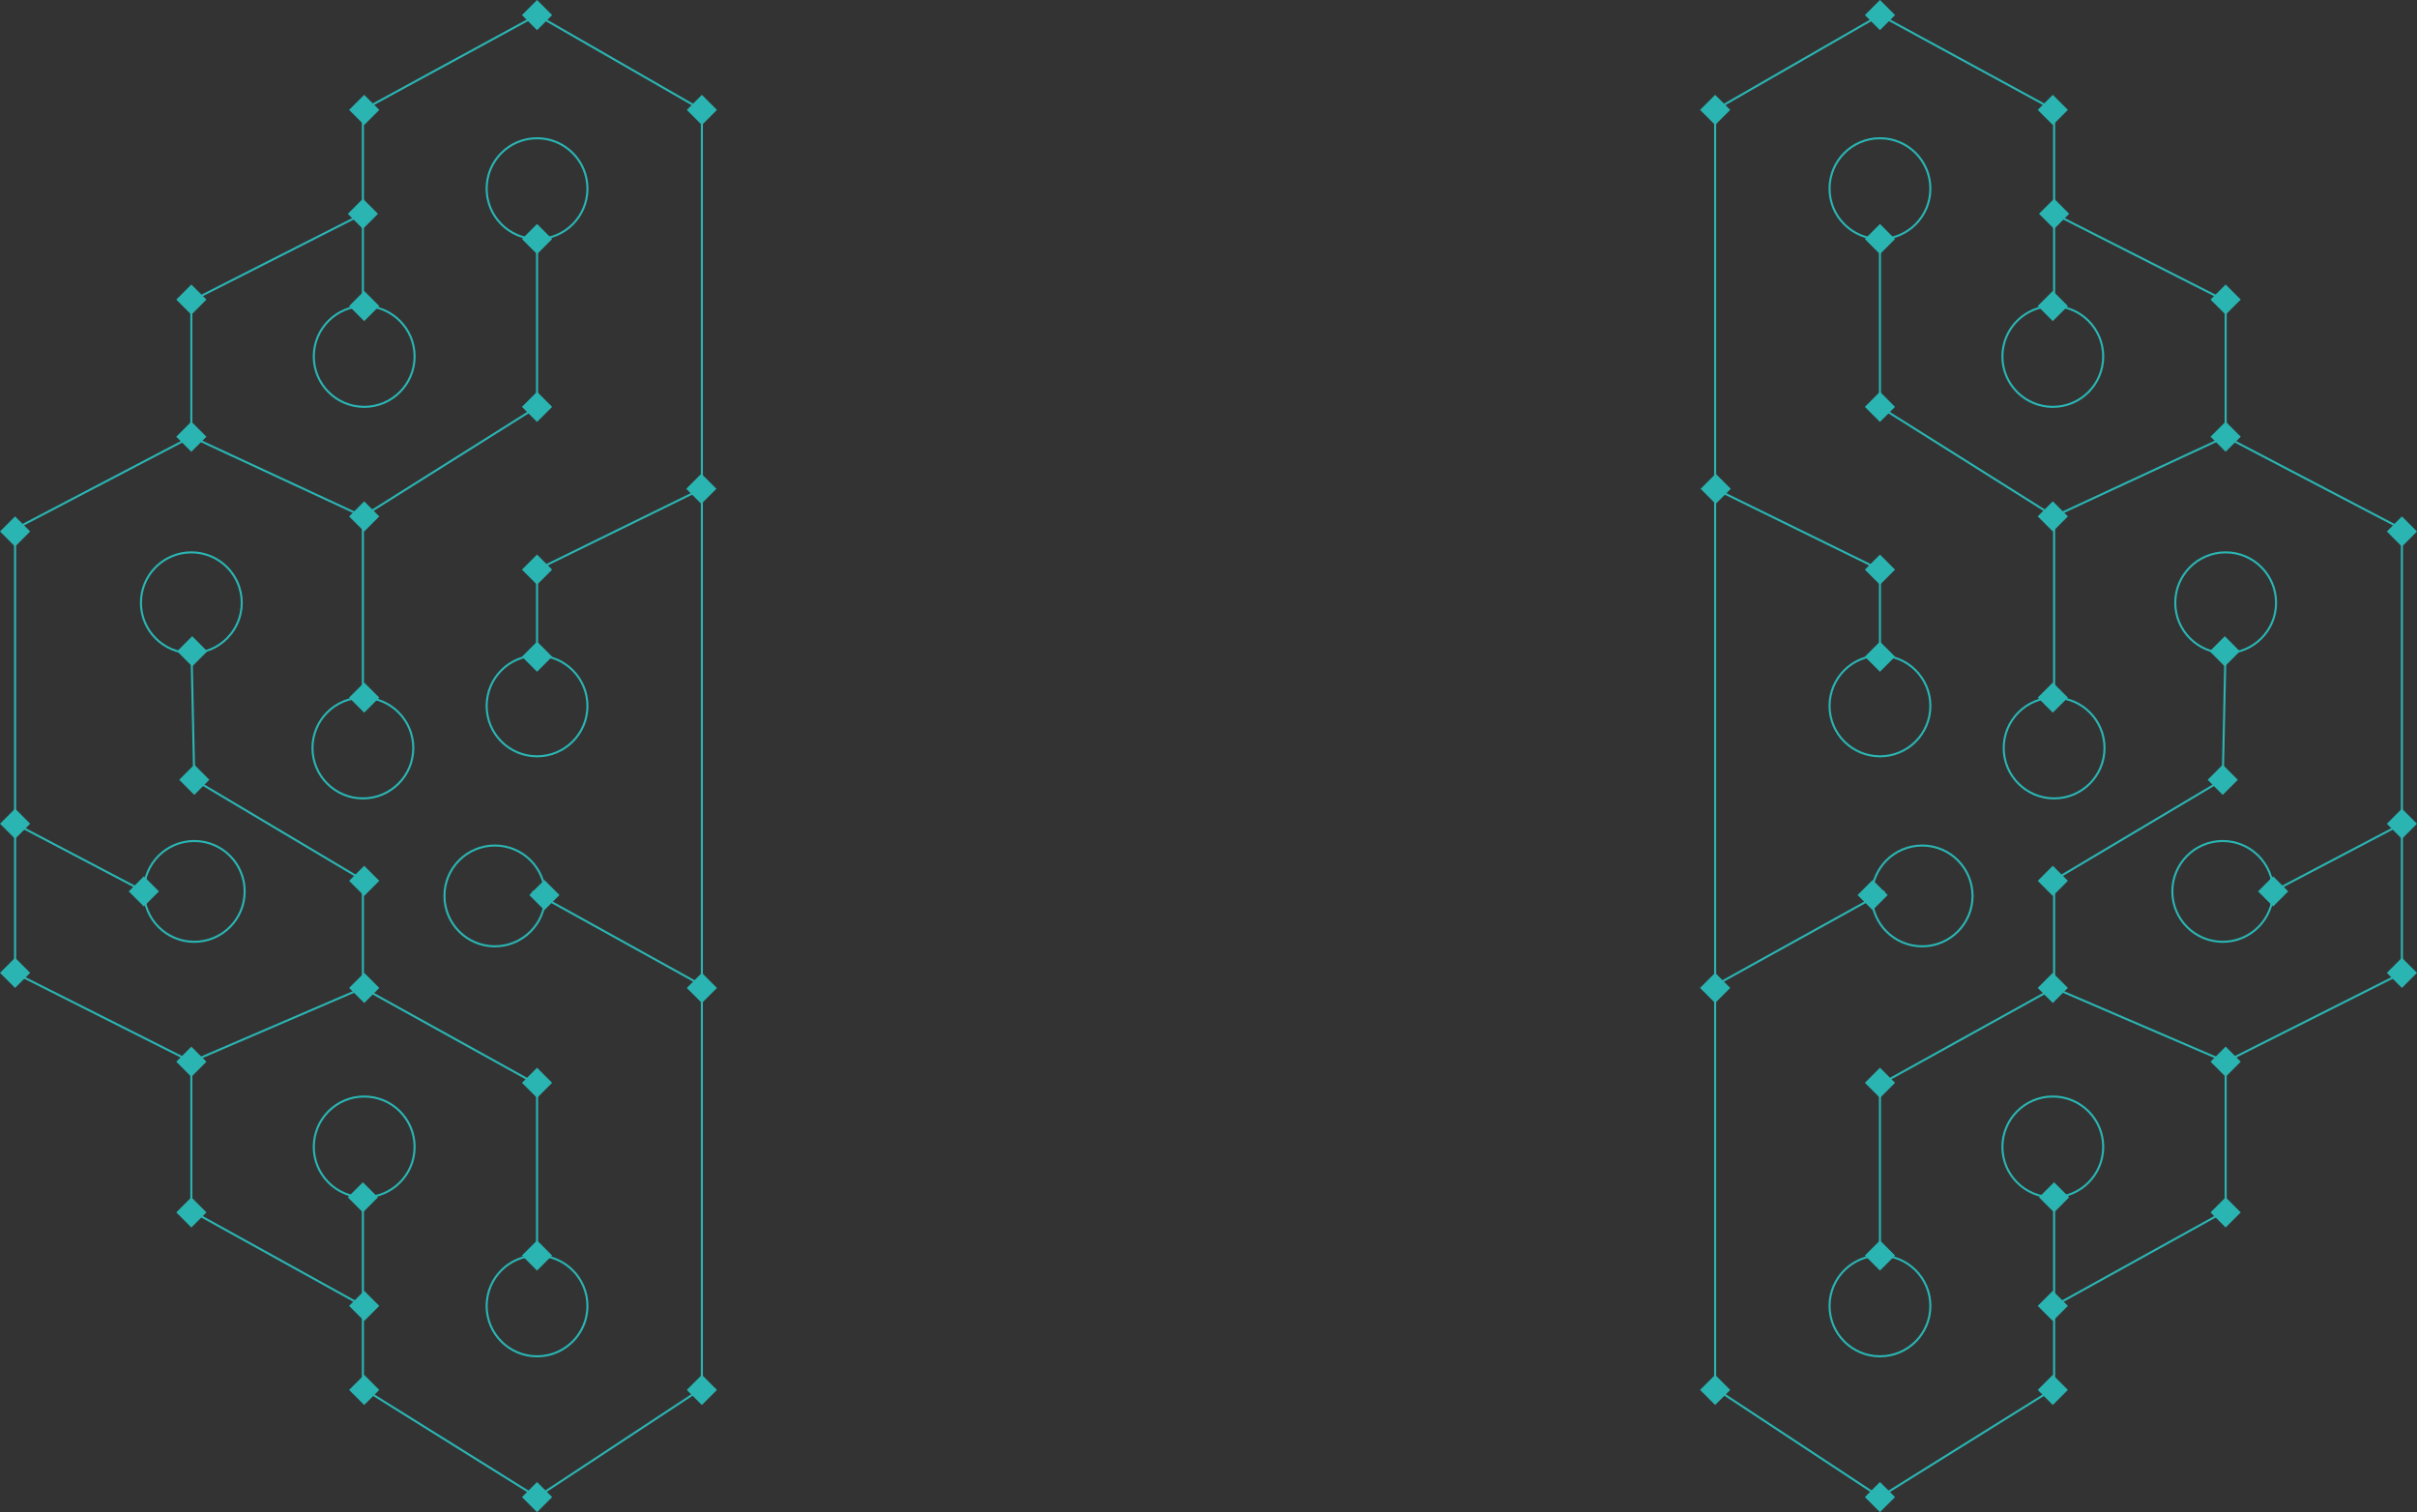<svg id="Layer_2" data-name="Layer 2" xmlns="http://www.w3.org/2000/svg" viewBox="0 0 1171.5 732.96"><rect x="0" y="0" width="1171.5" height="732.96" fill="#333333" stroke="none"/><defs><style>.cls-1{fill:#fff;}.cls-2{fill:none;stroke:#2ab5b3;stroke-miterlimit:10;}.cls-3{fill:#2ab5b3;}</style></defs><title>brain 1pt</title><path class="cls-1" d="M840.67,125" transform="translate(-9.36 -71.69)"/><polyline class="cls-2" points="995.61 578.87 995.61 633 1078.76 586.94 1078.76 514.65 1164.19 471.64 1164.19 399.29 1164.19 256.39 1078.76 211.68 1078.76 145.84 995.61 103.64 995.61 53.28 911.2 7.31 831.31 53.28 831.31 145.84 831.31 236.94 911.2 276.12 911.2 321.99"/><polyline class="cls-2" points="831.31 236.94 831.31 321.99 831.31 398.13 831.31 478.87"/><polyline class="cls-2" points="831.31 478.87 831.31 597.22 831.31 673 911.2 725.66 995.61 673 995.61 633"/><polyline class="cls-2" points="1078.76 514.65 995.61 478.87 911.2 525.66 911.2 611.68"/><path class="cls-2" d="M1107.72,510.19" transform="translate(-9.36 -71.69)"/><path class="cls-2" d="M1173.55,471" transform="translate(-9.36 -71.69)"/><polyline class="cls-2" points="995.61 478.87 995.61 426.57 1077.34 377.92 1078.76 311.89"/><polyline class="cls-2" points="995.61 341.25 995.61 250.32 1078.76 211.68"/><polyline class="cls-2" points="911.2 112.81 911.2 197.22 995.61 250.32"/><circle class="cls-2" cx="911.2" cy="342.17" r="24.43"/><circle class="cls-2" cx="994.98" cy="555.93" r="24.43"/><circle class="cls-2" cx="931.65" cy="434.27" r="24.43"/><circle class="cls-2" cx="911.2" cy="633" r="24.43"/><circle class="cls-2" cx="1077.34" cy="432.08" r="24.43"/><circle class="cls-2" cx="1078.76" cy="292.17" r="24.43"/><circle class="cls-2" cx="995.61" cy="362.57" r="24.43"/><circle class="cls-2" cx="994.98" cy="172.78" r="24.43"/><circle class="cls-2" cx="911.2" cy="91.44" r="24.43"/><line class="cls-2" x1="995.61" y1="103.64" x2="995.61" y2="152.53"/><line class="cls-2" x1="913.46" y1="432.08" x2="829.05" y2="478.87"/><line class="cls-2" x1="1101.78" y1="432.08" x2="1164.19" y2="399.28"/><rect class="cls-3" x="835.5" y="119.8" width="10.34" height="10.34" transform="translate(1337.39 736.08) rotate(-135)"/><rect class="cls-3" x="999.8" y="646.88" width="10.34" height="10.34" transform="translate(1245.15 1752.05) rotate(-135)"/><rect class="cls-3" x="915.39" y="675.08" width="10.34" height="10.34" transform="translate(1081.13 1740.51) rotate(-135)"/><rect class="cls-3" x="999.17" y="740.24" width="10.34" height="10.34" transform="translate(1178.07 1910.97) rotate(-135)"/><rect class="cls-3" x="1082.95" y="654.19" width="10.34" height="10.34" transform="translate(1381.93 1823.32) rotate(-135)"/><rect class="cls-3" x="999.17" y="699.51" width="10.34" height="10.34" transform="translate(1206.87 1841.45) rotate(-135)"/><rect class="cls-3" x="915.39" y="792.18" width="10.34" height="10.34" transform="translate(998.33 1940.4) rotate(-135)"/><rect class="cls-3" x="835.5" y="740.24" width="10.34" height="10.34" transform="translate(898.67 1795.24) rotate(-135)"/><rect class="cls-3" x="1168.38" y="538.08" width="10.34" height="10.34" transform="translate(1609.88 1685.52) rotate(-135)"/><rect class="cls-3" x="1082.95" y="581.15" width="10.34" height="10.34" transform="translate(1433.58 1698.63) rotate(-135)"/><rect class="cls-3" x="915.39" y="591.38" width="10.34" height="10.34" transform="translate(1140.32 1597.61) rotate(-135)"/><rect class="cls-3" x="999.17" y="545.39" width="10.34" height="10.34" transform="translate(1315.85 1578.34) rotate(-135)"/><rect class="cls-3" x="999.17" y="493.49" width="10.34" height="10.34" transform="translate(1352.55 1489.74) rotate(-135)"/><rect class="cls-3" x="1105.97" y="498.6" width="10.34" height="10.34" transform="translate(1531.25 1573.98) rotate(-135)"/><rect class="cls-3" x="911.84" y="500.36" width="10.34" height="10.34" transform="translate(1198.61 1439.73) rotate(-135)"/><rect class="cls-3" x="835.5" y="545.39" width="10.34" height="10.34" transform="translate(1036.45 1462.61) rotate(-135)"/><rect class="cls-3" x="1168.38" y="465.8" width="10.34" height="10.34" transform="translate(1660.99 1562.14) rotate(-135)"/><rect class="cls-3" x="1081.53" y="444.5" width="10.34" height="10.34" transform="translate(1527.79 1464.36) rotate(-135)"/><rect class="cls-3" x="1082.53" y="382.22" width="10.34" height="10.34" transform="translate(1573.54 1358.74) rotate(-135)"/><rect class="cls-3" x="1168.38" y="324.14" width="10.34" height="10.34" transform="translate(1761.16 1320.31) rotate(-135)"/><rect class="cls-3" x="999.17" y="404.66" width="10.34" height="10.34" transform="translate(1415.36 1338.1) rotate(-135)"/><rect class="cls-3" x="915.39" y="384.82" width="10.34" height="10.34" transform="translate(1286.37 1245) rotate(-135)"/><rect class="cls-3" x="1082.95" y="278.19" width="10.34" height="10.34" transform="translate(1647.8 1181.46) rotate(-135)"/><rect class="cls-3" x="999.17" y="316.84" width="10.34" height="10.34" transform="translate(1477.46 1188.18) rotate(-135)"/><rect class="cls-3" x="1082.95" y="211.74" width="10.34" height="10.34" transform="translate(1694.79 1068.01) rotate(-135)"/><rect class="cls-3" x="999.8" y="170.16" width="10.34" height="10.34" transform="translate(1582.25 938.23) rotate(-135)"/><rect class="cls-3" x="999.17" y="214.87" width="10.34" height="10.34" transform="translate(1549.56 1014.11) rotate(-135)"/><rect class="cls-3" x="915.39" y="263.73" width="10.34" height="10.34" transform="translate(1371.99 1038.29) rotate(-135)"/><rect class="cls-3" x="835.77" y="303.45" width="10.34" height="10.34" transform="translate(1207.98 1049.8) rotate(-135)"/><rect class="cls-3" x="915.39" y="73.83" width="10.34" height="10.34" transform="translate(1506.28 714.1) rotate(-135)"/><rect class="cls-3" x="915.39" y="182.39" width="10.34" height="10.34" transform="translate(1429.51 899.43) rotate(-135)"/><rect class="cls-3" x="999.17" y="119.8" width="10.34" height="10.34" transform="translate(1616.79 851.81) rotate(-135)"/><rect class="cls-3" x="915.39" y="342.63" width="10.34" height="10.34" transform="translate(1316.2 1172.98) rotate(-135)"/><path class="cls-1" d="M349.55,125" transform="translate(-9.36 -71.69)"/><polyline class="cls-2" points="175.89 578.87 175.89 633 92.74 586.94 92.74 514.65 7.31 471.64 7.31 399.29 7.31 256.39 92.74 211.68 92.74 145.84 175.89 103.64 175.89 53.28 260.3 7.31 340.19 53.28 340.19 145.84 340.19 236.94 260.3 276.12 260.3 321.99"/><polyline class="cls-2" points="340.19 236.94 340.19 321.99 340.19 398.13 340.19 478.87"/><polyline class="cls-2" points="340.19 478.87 340.19 597.22 340.19 673 260.3 725.66 175.89 673 175.89 633"/><polyline class="cls-2" points="92.74 514.65 175.89 478.87 260.3 525.66 260.3 611.68"/><path class="cls-2" d="M82.5,510.19" transform="translate(-9.36 -71.69)"/><path class="cls-2" d="M16.67,471" transform="translate(-9.36 -71.69)"/><polyline class="cls-2" points="175.89 478.87 175.89 426.57 94.16 377.92 92.74 311.89"/><polyline class="cls-2" points="175.89 341.25 175.89 250.32 92.74 211.68"/><polyline class="cls-2" points="260.3 112.81 260.3 197.22 175.89 250.32"/><circle class="cls-2" cx="260.3" cy="342.17" r="24.43"/><circle class="cls-2" cx="176.52" cy="555.93" r="24.43"/><circle class="cls-2" cx="239.85" cy="434.27" r="24.43"/><circle class="cls-2" cx="260.3" cy="633" r="24.43"/><circle class="cls-2" cx="94.16" cy="432.08" r="24.43"/><circle class="cls-2" cx="92.74" cy="292.17" r="24.43"/><circle class="cls-2" cx="175.89" cy="362.57" r="24.43"/><circle class="cls-2" cx="176.52" cy="172.78" r="24.43"/><circle class="cls-2" cx="260.3" cy="91.44" r="24.43"/><line class="cls-2" x1="175.89" y1="103.64" x2="175.89" y2="152.53"/><line class="cls-2" x1="258.04" y1="432.08" x2="342.45" y2="478.87"/><line class="cls-2" x1="69.72" y1="432.08" x2="7.31" y2="399.28"/><rect class="cls-3" x="344.38" y="119.8" width="10.34" height="10.34" transform="translate(4.66 212.08) rotate(-45)"/><rect class="cls-3" x="180.08" y="646.88" width="10.34" height="10.34" transform="translate(-416.17 250.29) rotate(-45)"/><rect class="cls-3" x="264.49" y="675.08" width="10.34" height="10.34" transform="translate(-411.39 318.23) rotate(-45)"/><rect class="cls-3" x="180.71" y="740.24" width="10.34" height="10.34" transform="translate(-482 278.07) rotate(-45)"/><rect class="cls-3" x="96.93" y="654.19" width="10.34" height="10.34" transform="translate(-445.69 193.63) rotate(-45)"/><rect class="cls-3" x="180.71" y="699.51" width="10.34" height="10.34" transform="translate(-453.2 266.15) rotate(-45)"/><rect class="cls-3" x="264.49" y="792.18" width="10.34" height="10.34" transform="translate(-494.18 352.53) rotate(-45)"/><rect class="cls-3" x="344.38" y="740.24" width="10.34" height="10.34" transform="translate(-434.06 393.81) rotate(-45)"/><rect class="cls-3" x="11.5" y="538.08" width="10.34" height="10.34" transform="translate(-388.61 99.21) rotate(-45)"/><rect class="cls-3" x="96.93" y="581.15" width="10.34" height="10.34" transform="translate(-394.04 172.24) rotate(-45)"/><rect class="cls-3" x="264.49" y="591.38" width="10.34" height="10.34" transform="translate(-352.2 293.71) rotate(-45)"/><rect class="cls-3" x="180.71" y="545.39" width="10.34" height="10.34" transform="translate(-344.21 221) rotate(-45)"/><rect class="cls-3" x="180.71" y="493.49" width="10.34" height="10.34" transform="translate(-307.52 205.8) rotate(-45)"/><rect class="cls-3" x="73.91" y="498.6" width="10.34" height="10.34" transform="translate(-342.41 131.78) rotate(-45)"/><rect class="cls-3" x="268.04" y="500.36" width="10.34" height="10.34" transform="translate(-286.8 269.57) rotate(-45)"/><rect class="cls-3" x="344.38" y="545.39" width="10.34" height="10.34" transform="translate(-296.28 336.74) rotate(-45)"/><rect class="cls-3" x="11.5" y="465.8" width="10.34" height="10.34" transform="translate(-337.5 78.04) rotate(-45)"/><rect class="cls-3" x="98.35" y="444.5" width="10.34" height="10.34" transform="translate(-297 133.21) rotate(-45)"/><rect class="cls-3" x="97.35" y="382.22" width="10.34" height="10.34" transform="translate(-253.25 114.26) rotate(-45)"/><rect class="cls-3" x="11.5" y="324.14" width="10.34" height="10.34" transform="translate(-237.33 36.55) rotate(-45)"/><rect class="cls-3" x="180.71" y="404.66" width="10.34" height="10.34" transform="translate(-244.71 179.78) rotate(-45)"/><rect class="cls-3" x="264.49" y="384.82" width="10.34" height="10.34" transform="translate(-206.14 233.21) rotate(-45)"/><rect class="cls-3" x="96.93" y="278.19" width="10.34" height="10.34" transform="translate(-179.82 83.51) rotate(-45)"/><rect class="cls-3" x="180.71" y="316.84" width="10.34" height="10.34" transform="translate(-182.61 154.06) rotate(-45)"/><rect class="cls-3" x="96.93" y="211.74" width="10.34" height="10.34" transform="translate(-132.83 64.04) rotate(-45)"/><rect class="cls-3" x="180.08" y="170.16" width="10.34" height="10.34" transform="translate(-79.07 110.66) rotate(-45)"/><rect class="cls-3" x="180.71" y="214.87" width="10.34" height="10.34" transform="translate(-110.5 124.2) rotate(-45)"/><rect class="cls-3" x="264.49" y="263.73" width="10.34" height="10.34" transform="translate(-120.52 197.75) rotate(-45)"/><rect class="cls-3" x="344.11" y="303.45" width="10.34" height="10.34" transform="translate(-125.28 265.68) rotate(-45)"/><rect class="cls-3" x="264.49" y="73.83" width="10.34" height="10.34" transform="translate(13.77 142.13) rotate(-45)"/><rect class="cls-3" x="264.49" y="182.39" width="10.34" height="10.34" transform="translate(-63 173.92) rotate(-45)"/><rect class="cls-3" x="180.71" y="119.8" width="10.34" height="10.34" transform="translate(-43.28 96.35) rotate(-45)"/><rect class="cls-3" x="264.49" y="342.63" width="10.34" height="10.34" transform="translate(-176.31 220.86) rotate(-45)"/></svg>